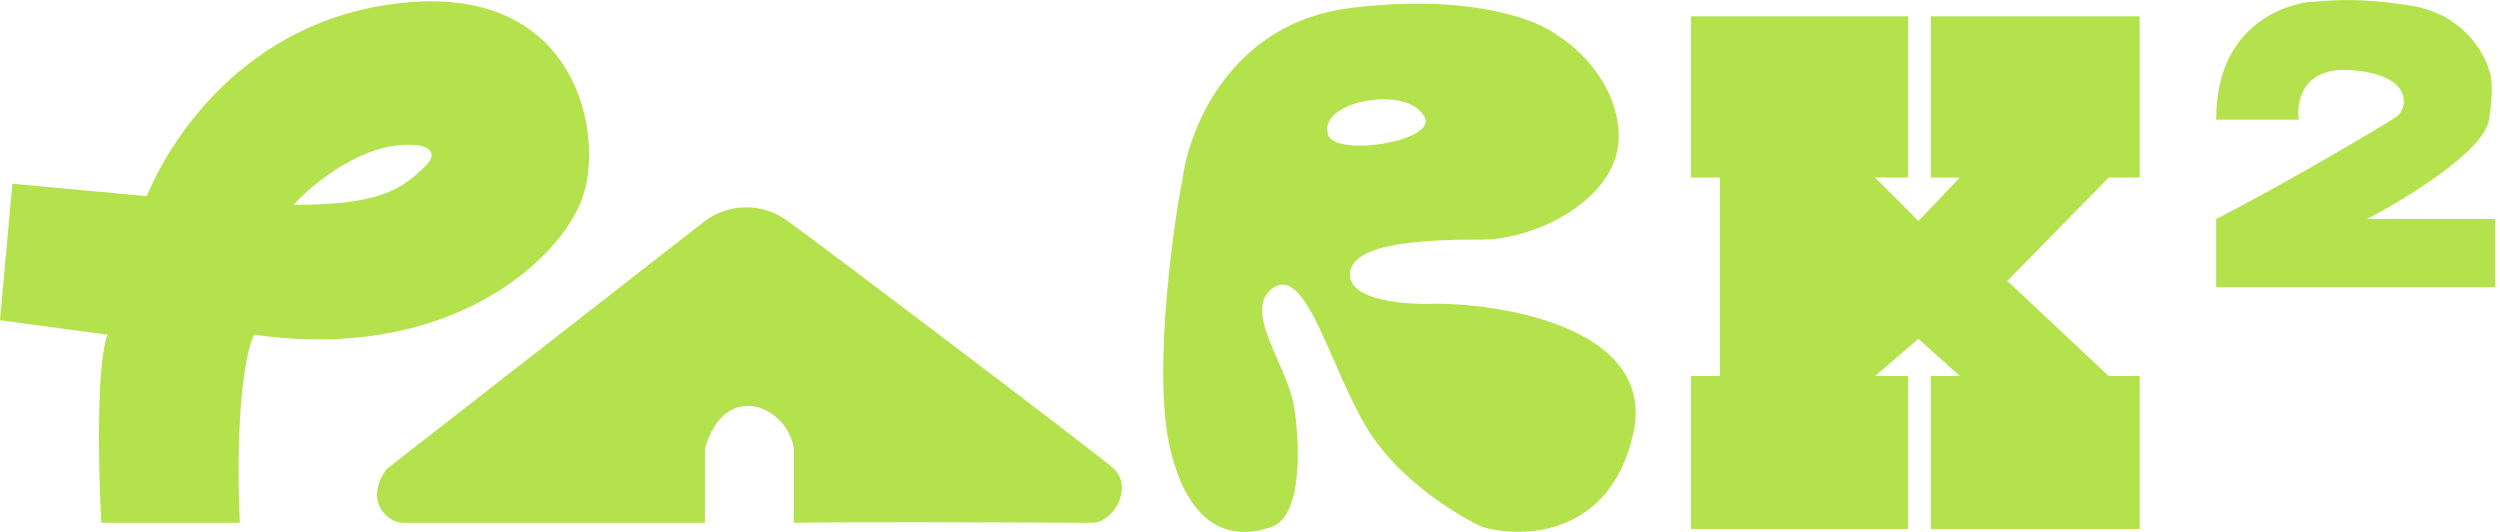 <svg width="235" height="50" viewBox="0 0 235 50" fill="none" xmlns="http://www.w3.org/2000/svg">
<path fill-rule="evenodd" clip-rule="evenodd" d="M208.318 11.25H216.091C215.832 9.566 216.441 6.275 220.949 6.586C226.585 6.975 226.419 9.861 225.419 10.861C225.03 11.25 214.018 17.728 208.318 20.578V26.991H234.552V20.578H222.504C226.131 18.699 233.503 14.204 233.969 11.25C234.435 8.296 234.163 6.91 233.969 6.586C233.516 4.902 231.443 1.339 226.779 0.562C222.068 -0.223 219.388 0.007 218.019 0.124C217.694 0.152 217.444 0.173 217.257 0.174C216.674 0.174 208.318 1.145 208.318 11.25ZM1.166 17.273L13.797 18.439C16.194 12.609 23.824 1.106 39.06 0.173C54.295 -0.759 56.743 12.608 54.8 18.439C52.857 24.27 42.402 34.102 23.902 31.459C23.125 32.755 22.076 38.727 22.542 49.143H9.522C9.263 44.479 9.017 34.413 10.105 31.459L0 30.099L1.166 17.273ZM27.594 19.256C29.408 17.248 34.202 13.31 38.865 13.621C39.902 13.621 41.392 14.204 40.031 15.564C37.699 17.896 35.562 19.256 27.594 19.256ZM66.266 20.773L36.339 44.092C34.201 47.006 36.339 49.144 37.894 49.144H66.266V42.148C68.209 35.541 74.039 38.262 74.622 42.148V49.144C80.83 49.043 92.646 49.099 98.892 49.129H98.892H98.892H98.893C100.661 49.138 101.983 49.144 102.605 49.144C104.742 49.144 106.491 45.84 104.742 44.092C103.876 43.226 77.303 23.104 74.039 20.773C70.774 18.441 67.496 19.801 66.266 20.773ZM126.896 0.756C115.703 2.156 111.738 12.092 111.155 16.886C110.518 19.8 108.24 34.764 109.989 42.148C111.738 49.532 115.625 50.893 119.511 49.532C122.621 48.444 122.102 41.112 121.649 38.262C121.43 36.885 120.767 35.368 120.118 33.885L120.118 33.885C118.936 31.18 117.804 28.591 119.511 27.185C121.682 25.398 123.433 29.398 125.426 33.95L125.426 33.95C126.466 36.327 127.573 38.855 128.839 40.788C131.793 45.296 137.066 48.496 139.333 49.532C143.154 50.634 151.342 50.426 153.519 40.788C155.695 31.149 142.118 28.61 135.057 28.545C132.337 28.675 126.896 28.312 126.896 25.825C126.896 22.715 134.28 22.521 139.333 22.521C144.385 22.521 152.353 18.635 152.158 12.611C152.003 7.791 148.207 4.384 146.328 3.283C144.515 1.858 138.089 -0.643 126.896 0.756ZM124.788 12.393C124.205 9.479 132.367 7.925 133.921 11.033C135.087 13.365 124.788 14.919 124.788 12.393ZM179.363 1.534H158.959V16.691H161.68V35.346H158.959V49.727H179.363V35.346H176.254L180.335 31.849L184.222 35.346H181.501V49.727H201.128V35.346H198.213L188.691 26.407L198.213 16.691H201.128V1.534H181.501V16.691H184.222L180.335 20.772L176.254 16.691H179.363V1.534Z" fill="#B3E24D"/>
</svg>

